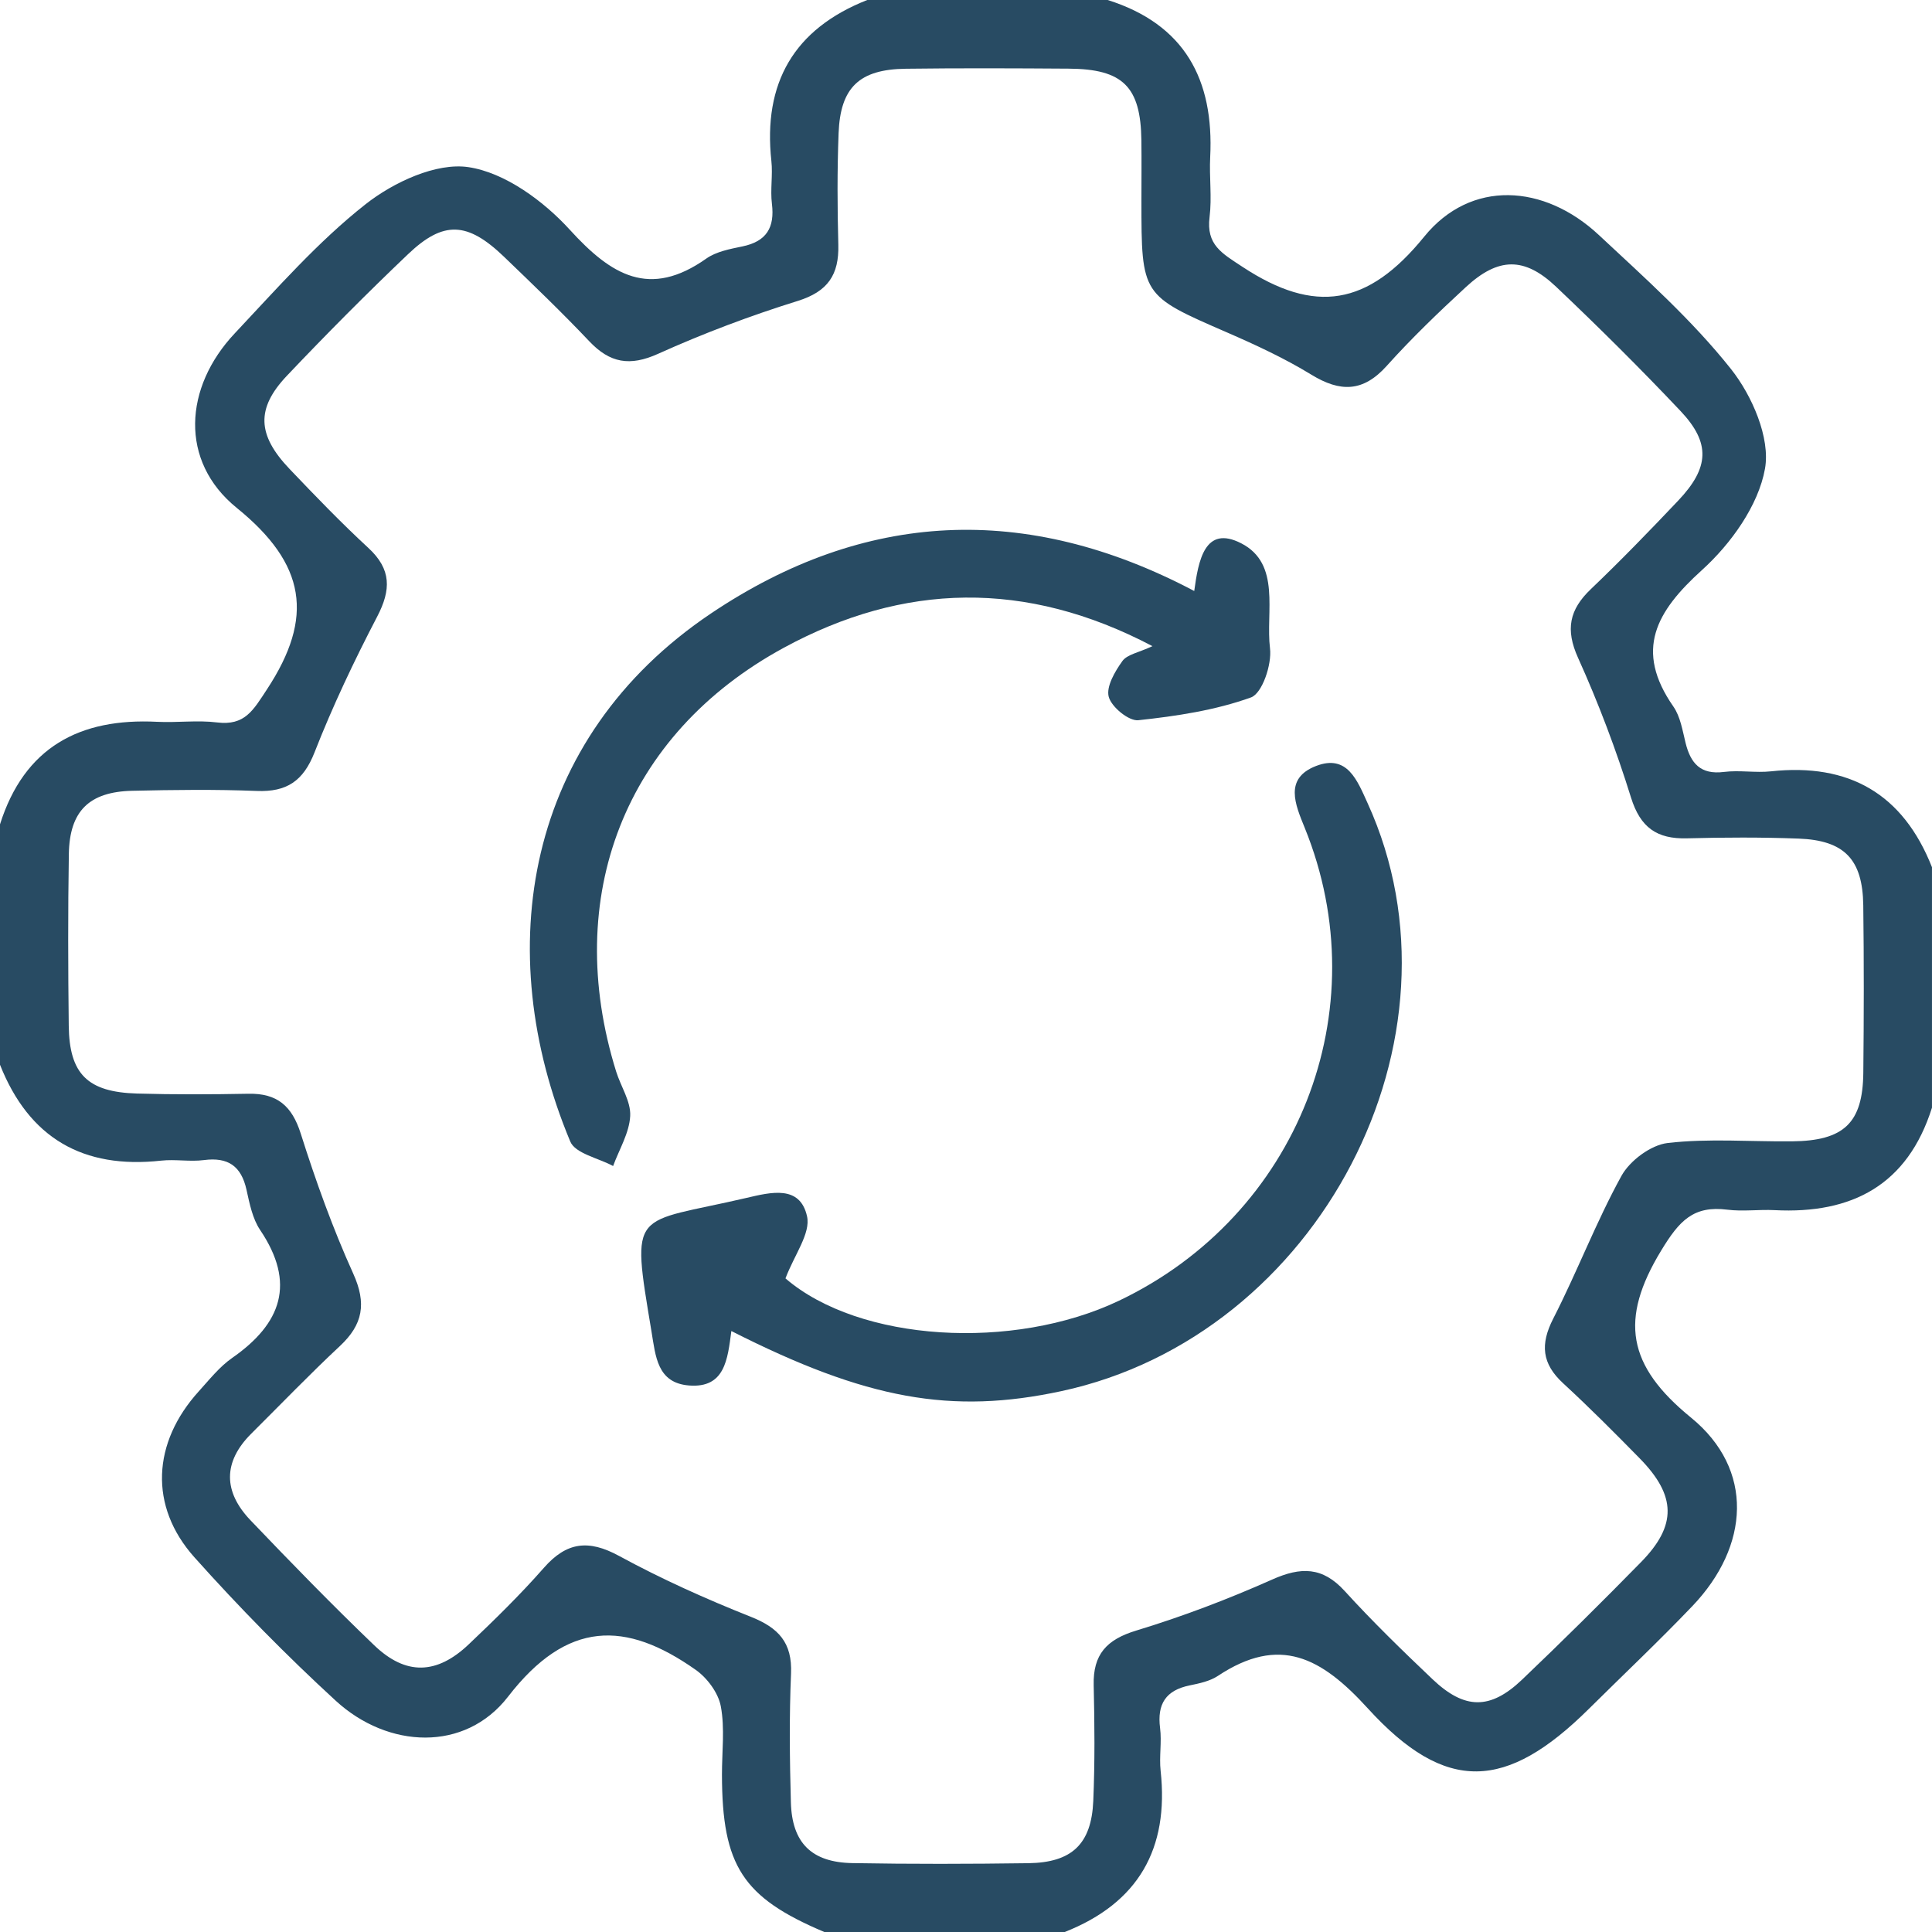 <?xml version="1.0" encoding="utf-8"?>
<!-- Generator: Adobe Illustrator 25.0.0, SVG Export Plug-In . SVG Version: 6.00 Build 0)  -->
<svg version="1.1" id="Layer_1" xmlns="http://www.w3.org/2000/svg" xmlns:xlink="http://www.w3.org/1999/xlink" x="0px" y="0px"
	 viewBox="0 0 1500 1500" style="enable-background:new 0 0 1500 1500;" xml:space="preserve">
<style type="text/css">
	.st0{fill:#284B63;}
</style>
<g>
	<path class="st0" d="M673.33,0C735.56,0,797.78,0,860,0c59.89,18.91,82.63,61.91,79.59,122.01c-0.78,15.48,1.41,31.22-0.48,46.5
		c-2.67,21.55,9.34,28.01,25.7,38.76c56,36.81,97.21,30.34,140.91-23.49c36.22-44.62,93.17-40.97,135.63-1.32
		c35.62,33.26,72.48,66.09,102.58,104.04c16.4,20.67,30.66,53.5,26.41,77.38c-5.08,28.54-26.46,58.38-48.9,78.68
		c-35.59,32.19-52.76,62.12-22.24,105.99c5.44,7.82,7.09,18.53,9.46,28.16c3.91,15.9,11.61,24.93,29.83,22.62
		c12-1.52,24.47,0.83,36.52-0.47c60.54-6.54,102.49,17.46,124.98,74.46c0,62.22,0,124.44,0,186.67
		c-18.92,60.04-62.08,82.67-122.21,79.56c-12.17-0.63-24.57,1.17-36.58-0.35c-26.52-3.35-37.4,8.55-51.52,31.82
		c-32.43,53.42-26.39,89.15,23.2,129.59c49.32,40.22,45.53,99.83,1.06,146.37c-26.05,27.27-53.52,53.18-80.31,79.74
		c-63.98,63.42-110.98,66.26-171.69-0.38c-36.15-39.68-68.49-56.89-116.33-25.2c-6.22,4.12-14.38,5.86-21.9,7.39
		c-18.54,3.77-25.42,14.42-23.03,33.07c1.4,10.92-0.77,22.27,0.43,33.24c6.62,60.58-17.35,102.64-74.44,125.16
		c-62.22,0-124.44,0-186.67,0c-63.39-26.8-79.35-51.33-79.47-122.13c-0.03-17.75,2.32-35.94-0.89-53.09
		c-1.94-10.4-10.49-21.97-19.42-28.27c-54.51-38.49-99.89-38.6-145.74,20.74c-33.46,43.3-93.25,40.43-133.79,3.21
		c-38.35-35.2-75-72.53-109.71-111.34c-35.5-39.7-32.74-89.14,3.42-128.97c8.19-9.03,16-18.98,25.84-25.84
		c38.35-26.7,49.57-58.01,21.76-99.31c-5.95-8.84-8.24-20.55-10.62-31.29c-4.06-18.38-14.33-25.47-33.02-23.03
		c-10.91,1.42-22.27-0.78-33.23,0.43C64.52,907.79,22.58,883.65,0,826.67C0,764.44,0,702.22,0,640
		c18.92-59.88,61.87-82.67,122.01-79.59c15.48,0.79,31.22-1.41,46.5,0.48c21.55,2.67,28.02-9.33,38.77-25.69
		c36.79-56,30.39-97.23-23.49-140.9c-44.68-36.21-40.95-93.65-1.5-135.52c32.67-34.67,64.44-71.05,101.63-100.29
		c21.65-17.03,54.82-32.47,79.82-28.72c28.35,4.26,58.31,26.26,78.69,48.64c32.18,35.33,61.9,53.44,105.94,22.34
		c7.77-5.48,18.47-7.45,28.14-9.46c18.66-3.89,25.08-14.68,22.8-33.11c-1.35-10.92,0.77-22.25-0.42-33.2
		C592.32,64.45,616.33,22.49,673.33,0z M886.2,155.59c0-15.55,0.17-31.11-0.03-46.66c-0.54-41.61-14.27-55.34-56.34-55.63
		c-42.21-0.29-84.43-0.47-126.64,0.07c-35.97,0.46-50.74,14.45-52.11,50.06c-1.11,28.84-0.97,57.77-0.21,86.63
		c0.61,23.19-8.06,36.28-31.46,43.57c-36.89,11.49-73.3,25.21-108.52,41.09c-21.88,9.87-37.33,7.17-53.32-9.71
		c-21.38-22.57-43.84-44.13-66.26-65.68c-28.3-27.19-46.91-28.27-74.45-2.04c-32.16,30.63-63.51,62.17-94.07,94.4
		c-24.17,25.49-23.1,46.05,2.04,72.42c19.92,20.9,39.99,41.75,61.19,61.32c17.93,16.55,17.67,32.49,6.85,53.26
		c-17.87,34.3-34.55,69.42-48.64,105.4c-8.74,22.33-21.61,30.92-44.9,30c-32.16-1.27-64.43-0.87-96.63-0.13
		c-33.51,0.76-48.71,15.75-49.25,49.14c-0.72,44.42-0.6,88.87-0.07,133.3c0.44,37.44,14.58,51.5,52.96,52.62
		c28.86,0.84,57.77,0.7,86.64,0.16c22.21-0.41,33.71,9.42,40.52,30.94c11.68,36.87,24.83,73.51,40.75,108.71
		c10.45,23.1,7.6,39.48-10.35,56.23c-23.54,21.97-45.87,45.22-68.72,67.93c-22.34,22.21-21.71,45.32-0.7,67.33
		c31.44,32.93,63.23,65.59,96.09,97.1c24.52,23.52,48.54,22.81,73.31-0.71c20.13-19.11,40.07-38.58,58.36-59.42
		c17.67-20.13,34.64-22.2,58.35-9.3c32.96,17.93,67.44,33.43,102.34,47.28c21.53,8.54,32.26,20.05,31.23,44.1
		c-1.43,33.26-1.04,66.66-0.12,99.96c0.87,31.51,16.05,46.62,47.77,47.18c45.53,0.81,91.09,0.7,136.63,0.07
		c33.75-0.47,48.95-14.84,50.38-48.32c1.28-29.94,1.03-59.99,0.32-89.96c-0.57-23.83,10.06-35.36,33-42.32
		c35.91-10.9,71.27-24.35,105.56-39.62c22.31-9.94,39.09-10.03,56.35,8.94c21.66,23.79,44.82,46.28,68.17,68.46
		c24.9,23.65,44.79,23.86,69.45,0.37c31.36-29.88,62.13-60.4,92.45-91.33c27.91-28.48,27.4-51.48-1.01-80.48
		c-19.43-19.83-39.06-39.52-59.47-58.33c-16.54-15.23-17.95-30.24-7.68-50.28c18.64-36.4,33.22-74.95,52.91-110.72
		c6.54-11.88,22.85-24.04,35.92-25.56c31.79-3.69,64.29-0.97,96.51-1.29c40.35-0.4,54.96-14.23,55.37-53.22
		c0.46-43.32,0.53-86.65-0.03-129.97c-0.46-35.76-14.62-50.53-50.27-51.87c-28.84-1.08-57.77-0.96-86.63-0.2
		c-23.26,0.61-36.15-8.29-43.42-31.64c-11.48-36.9-25.24-73.32-41.14-108.54c-9.92-21.98-6.76-37.35,9.96-53.31
		c23.29-22.23,45.73-45.39,67.87-68.77c24.1-25.45,25.24-44.64,1.78-69.48c-31.26-33.09-63.62-65.2-96.66-96.53
		c-24.64-23.37-44.89-22.94-70.06,0.31c-21.21,19.58-42.12,39.66-61.38,61.12c-18.41,20.52-36.15,20.57-58.61,6.83
		c-20.69-12.66-42.98-23-65.28-32.7C886.34,229.27,886.21,229.59,886.2,155.59z"/>
	<path class="st0" d="M567.82,1033.41c-2.9,21.99-4.97,44.5-32.91,42.27c-24.69-1.98-25.88-22.64-29.08-41.81
		c-16.15-97.03-14.97-83.12,73.81-103.84c18.91-4.41,41.52-10.18,46.95,14.34c2.93,13.2-9.85,29.88-16.75,48.17
		c57.35,49.35,176.78,56.47,258.97,17.31c138.71-66.08,201.86-225.25,144.15-367.2c-7.35-18.08-16.14-38.27,8.78-47.93
		c24.35-9.44,32.05,11.27,40.1,28.93c82.91,182-37.57,413.39-237.78,456.42C738.86,1098.38,672.72,1086.65,567.82,1033.41z"/>
	<path class="st0" d="M927.2,458.85c3.21-23.43,8.08-51.55,36.43-37.05c31.16,15.93,18.94,53.39,22.4,81.6
		c1.53,12.46-6.04,34.95-14.8,38.1c-27.76,9.99-57.87,14.51-87.44,17.68c-7.37,0.79-20.77-10.2-22.95-18.11
		c-2.17-7.89,4.78-19.76,10.59-27.84c3.69-5.13,12.58-6.52,23.33-11.56c-98.46-51.84-193.53-49.07-286.05,1.16
		c-124,67.31-172.44,193.82-130.33,329.1c3.62,11.63,11.5,23.24,10.91,34.52c-0.69,13.15-8.53,25.92-13.27,38.85
		c-11.41-6.2-29.36-9.67-33.26-19.02c-61.99-148.31-35.5-312.9,109.55-410.2C670.7,396.68,796,389.6,927.2,458.85z"/>
</g>
</svg>
